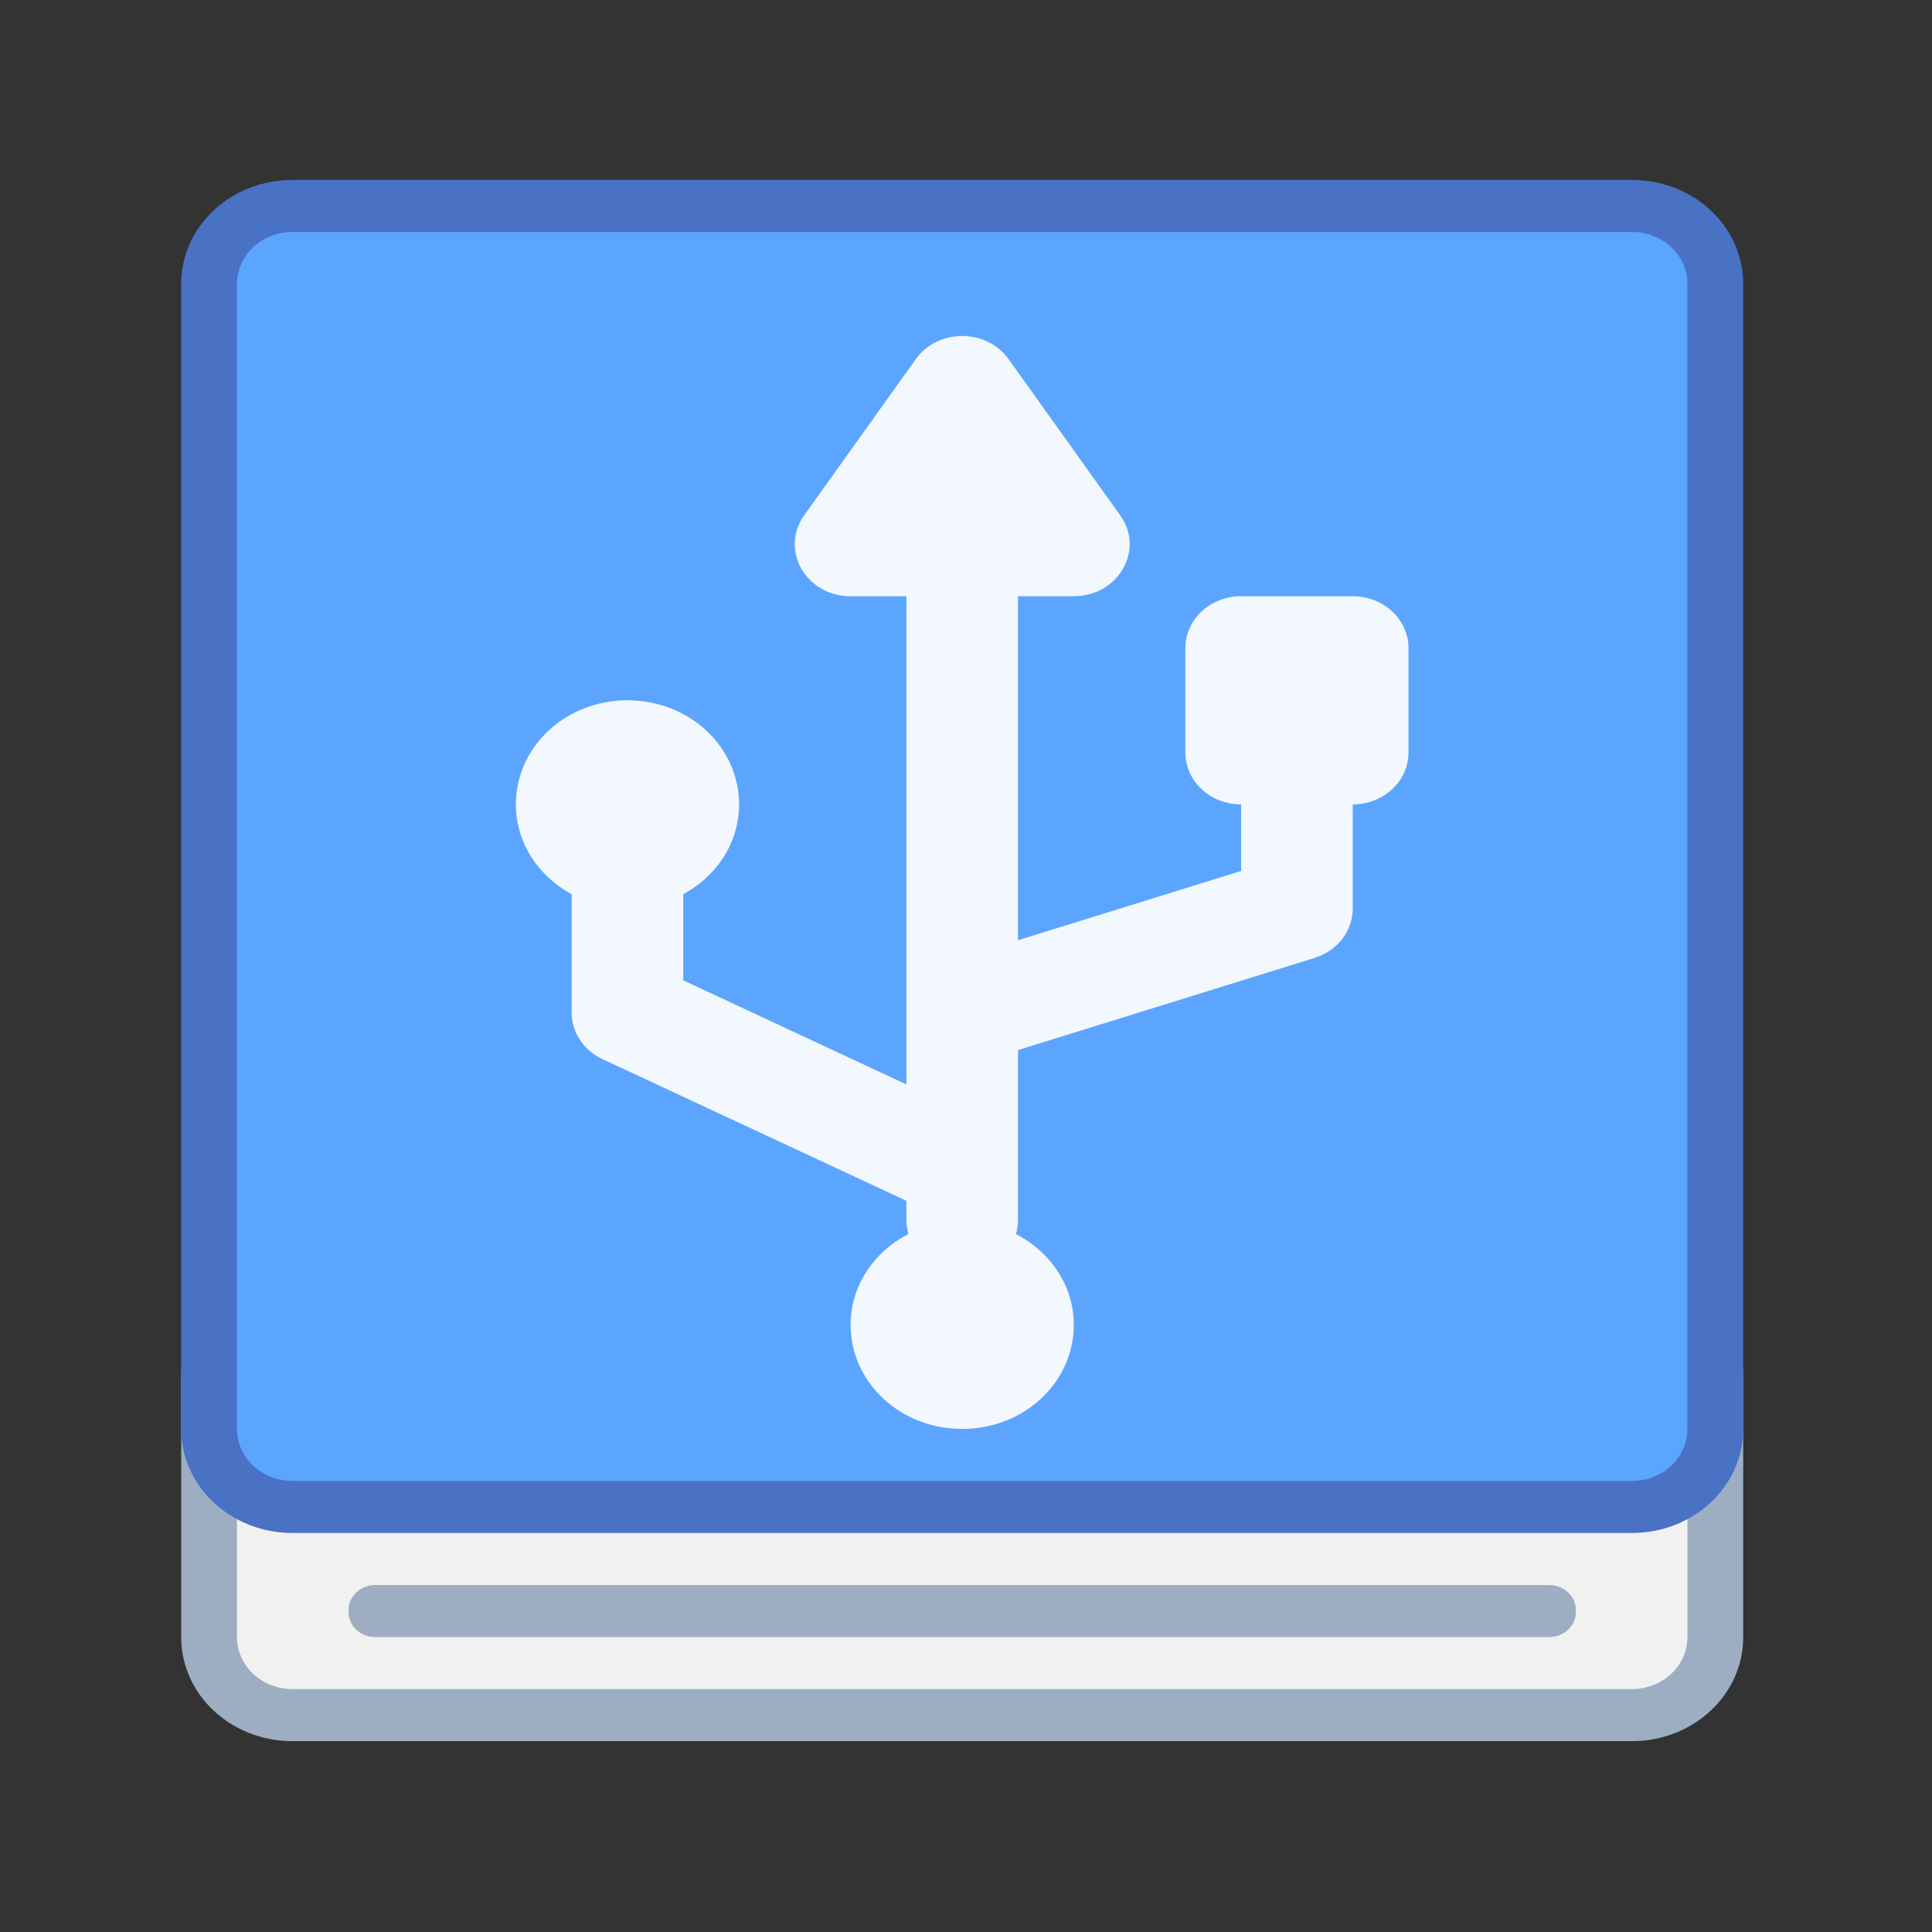 <?xml version="1.0" encoding="UTF-8" standalone="no"?>
<!-- Created with Inkscape (http://www.inkscape.org/) -->

<svg
   width="32"
   height="32"
   viewBox="0 0 32 32"
   version="1.1"
   id="svg8"
   inkscape:version="1.4.2 (ebf0e940d0, 2025-05-08)"
   sodipodi:docname="device-notifier.svg"
   xmlns:inkscape="http://www.inkscape.org/namespaces/inkscape"
   xmlns:sodipodi="http://sodipodi.sourceforge.net/DTD/sodipodi-0.dtd"
   xmlns="http://www.w3.org/2000/svg"
   xmlns:svg="http://www.w3.org/2000/svg"
   xmlns:rdf="http://www.w3.org/1999/02/22-rdf-syntax-ns#"
   xmlns:cc="http://creativecommons.org/ns#"
   xmlns:dc="http://purl.org/dc/elements/1.1/">
  <rect x="0" y="0" width="32" height="32" fill="#333333" stroke="none"/>
  <title
     id="title7895">Antu icon Theme</title>
  <defs
     id="defs2">
    <style
       id="current-color-scheme"
       type="text/css">
      .ColorScheme-Text {
        color:#122036;
      }
      </style>
    <style
       id="current-color-scheme-53"
       type="text/css">
      .ColorScheme-Text {
        color:#122036;
      }
      </style>
    <style
       type="text/css"
       id="current-color-scheme-5">
      .ColorScheme-Text {
        color:#122036;
      }
      </style>
    <style
       type="text/css"
       id="current-color-scheme-2">
      .ColorScheme-Text {
        color:#122036;
      }
      </style>
    <style
       type="text/css"
       id="current-color-scheme-1">
      .ColorScheme-Text {
        color:#122036;
      }
      </style>
    <style
       id="current-color-scheme-10"
       type="text/css">
      .ColorScheme-Text {
        color:#122036;
      }
      </style>
    <style
       type="text/css"
       id="current-color-scheme-0">
      .ColorScheme-Text {
        color:#122036;
      }
      </style>
    <style
       type="text/css"
       id="current-color-scheme-26">
      .ColorScheme-Text {
        color:#122036;
      }
      </style>
    <style
       type="text/css"
       id="current-color-scheme-7">
      .ColorScheme-Text {
        color:#122036;
      }
      </style>
    <style
       type="text/css"
       id="current-color-scheme-75">
      .ColorScheme-Text {
        color:#122036;
      }
      </style>
    <style
       type="text/css"
       id="current-color-scheme-1-3">
      .ColorScheme-Text {
        color:#122036;
      }
      </style>
    <style
       id="current-color-scheme-10-5"
       type="text/css">
      .ColorScheme-Text {
        color:#122036;
      }
      </style>
    <style
       id="current-color-scheme-5-6"
       type="text/css">
      .ColorScheme-Text {
        color:#122036;
      }
      </style>
    <style
       id="current-color-scheme-1-2"
       type="text/css">
      .ColorScheme-Text {
        color:#122036;
      }
      </style>
    <style
       type="text/css"
       id="current-color-scheme-10-9">
      .ColorScheme-Text {
        color:#122036;
      }
      </style>
    <style
       type="text/css"
       id="current-color-scheme-6">
      .ColorScheme-Text {
        color:#122036;
      }
      </style>
    <style
       type="text/css"
       id="current-color-scheme-1-9">
      .ColorScheme-Text {
        color:#122036;
      }
      </style>
    <style
       id="current-color-scheme-10-1"
       type="text/css">
      .ColorScheme-Text {
        color:#122036;
      }
      </style>
    <style
       type="text/css"
       id="current-color-scheme-7-2">
      .ColorScheme-Text {
        color:#122036;
      }
      </style>
    <style
       type="text/css"
       id="current-color-scheme-1-5">
      .ColorScheme-Text {
        color:#122036;
      }
      </style>
    <style
       id="current-color-scheme-10-3"
       type="text/css">
      .ColorScheme-Text {
        color:#122036;
      }
      </style>
    <style
       id="current-color-scheme-5-5"
       type="text/css">
      .ColorScheme-Text {
        color:#122036;
      }
      </style>
    <style
       id="current-color-scheme-1-2-6"
       type="text/css">
      .ColorScheme-Text {
        color:#122036;
      }
      </style>
    <style
       type="text/css"
       id="current-color-scheme-10-9-2">
      .ColorScheme-Text {
        color:#122036;
      }
      </style>
    <style
       type="text/css"
       id="current-color-scheme-6-9">
      .ColorScheme-Text {
        color:#122036;
      }
      </style>
    <style
       type="text/css"
       id="current-color-scheme-1-9-1">
      .ColorScheme-Text {
        color:#122036;
      }
      </style>
    <style
       id="current-color-scheme-10-1-2"
       type="text/css">
      .ColorScheme-Text {
        color:#122036;
      }
      </style>
  </defs>
  <sodipodi:namedview
     id="base"
     pagecolor="#ffffff"
     bordercolor="#666666"
     borderopacity="1.0"
     inkscape:pageopacity="0.0"
     inkscape:pageshadow="2"
     inkscape:zoom="15.999999"
     inkscape:cx="-3.4062502"
     inkscape:cy="7.2500005"
     inkscape:document-units="px"
     inkscape:current-layer="g1176"
     showgrid="true"
     units="px"
     inkscape:window-width="2560"
     inkscape:window-height="1367"
     inkscape:window-x="0"
     inkscape:window-y="0"
     inkscape:window-maximized="1"
     objecttolerance="10"
     gridtolerance="10"
     guidetolerance="10"
     inkscape:showpageshadow="2"
     inkscape:pagecheckerboard="0"
     inkscape:deskcolor="#d1d1d1">
    <inkscape:grid
       type="xygrid"
       id="grid7897"
       empspacing="4"
       originx="0"
       originy="0"
       spacingy="1"
       spacingx="1"
       units="px" />
  </sodipodi:namedview>
  <g
     inkscape:label="Capa 1"
     inkscape:groupmode="layer"
     id="layer1"
     transform="translate(0,-282.65)">
    <g
       id="g1645"
       transform="translate(13,-7)">
      <g
         transform="translate(31,26)"
         id="layer1-2"
         inkscape:label="Capa 1" />
      <g
         id="g1176">
        <g
           id="g1"
           transform="matrix(0.924,0,0,0.862,0.165,42.089)">
          <g
             id="g935">
            <path
               inkscape:connector-curvature="0"
               style="opacity:0.93;fill:#a5b8cd;fill-opacity:1;stroke:none;stroke-width:2;stroke-linecap:round;stroke-linejoin:round;stroke-miterlimit:4;stroke-dasharray:none;stroke-dashoffset:0;stroke-opacity:1"
               d="m -9,311.65 h 24 c 1.108,0 2,0.892 2,2 v 5 c 0,1.108 -0.892,2 -2,2 H -9 c -1.108,0 -2,-0.892 -2,-2 v -5 c 0,-1.108 0.892,-2 2,-2 z"
               id="rect842" />
            <path
               inkscape:connector-curvature="0"
               style="fill:#f1f1f1;fill-opacity:1;stroke:none;stroke-width:2;stroke-linecap:round;stroke-linejoin:round;stroke-miterlimit:4;stroke-dasharray:none;stroke-dashoffset:0;stroke-opacity:1"
               d="m 4,23 c -0.554,0 -1,0.446 -1,1 v 5 c 0,0.554 0.446,1 1,1 h 24 c 0.554,0 1,-0.446 1,-1 v -5 c 0,-0.554 -0.446,-1 -1,-1 z m 1.479,5 H 26.521 C 26.786,28 27,28.214 27,28.479 v 0.043 C 27,28.786 26.786,29 26.521,29 H 5.479 C 5.214,29 5,28.786 5,28.521 v -0.043 C 5,28.214 5.214,28 5.479,28 Z"
               transform="translate(-13,289.65)"
               id="rect844" />
            <path
               inkscape:connector-curvature="0"
               style="fill:#4972c5;fill-opacity:1;stroke:none;stroke-width:2;stroke-linecap:round;stroke-linejoin:round;stroke-miterlimit:4;stroke-dasharray:none;stroke-dashoffset:0;stroke-opacity:1"
               d="m -9,290.65 h 24 c 1.108,0 2,0.892 2,2 v 22 c 0,1.108 -0.892,2 -2,2 H -9 c -1.108,0 -2,-0.892 -2,-2 v -22 c 0,-1.108 0.892,-2 2,-2 z"
               id="rect838" />
            <path
               style="fill:#5ca5ff;fill-opacity:1;stroke:none;stroke-width:2;stroke-linecap:round;stroke-linejoin:round;stroke-miterlimit:4;stroke-dasharray:none;stroke-dashoffset:0;stroke-opacity:1"
               d="M 4,2 C 3.446,2 3,2.446 3,3 v 22 c 0,0.554 0.446,1 1,1 h 24 c 0.554,0 1,-0.446 1,-1 V 3 C 29,2.446 28.554,2 28,2 Z"
               transform="translate(-13,289.65)"
               id="rect840"
               inkscape:connector-curvature="0"
               sodipodi:nodetypes="sssssssss" />
          </g>
          <path
             style="opacity:1;fill:#f3f8ff;fill-opacity:1;stroke:none;stroke-width:2;stroke-linecap:round;stroke-linejoin:round;stroke-miterlimit:4;stroke-dasharray:none;stroke-dashoffset:0;stroke-opacity:1"
             d="m 2.982,293.65 c -0.328,0.006 -0.632,0.172 -0.814,0.445 l -2,3 C -0.275,297.76 0.201,298.65 1,298.65 h 1 v 8 1.381 l -4,-2 v -1.656 c 0.596,-0.346 1,-0.984 1,-1.725 0,-1.108 -0.892,-2 -2,-2 -1.108,0 -2,0.892 -2,2 0,0.741 0.404,1.379 1,1.725 v 2.275 a 1,1 0 0 0 0.553,0.895 L 2,310.267 v 0.383 a 1,1 0 0 0 0.039,0.254 C 1.422,311.244 1,311.893 1,312.65 c 0,1.108 0.892,2 2,2 1.108,0 2,-0.892 2,-2 0,-0.756 -0.421,-1.404 -1.037,-1.744 A 1,1 0 0 0 4,310.65 v -1 -2.279 l 5.316,-1.771 A 1,1 0 0 0 10,304.65 v -2 c 0.554,0 1,-0.446 1,-1 v -2 c 0,-0.554 -0.446,-1 -1,-1 H 8 c -0.554,0 -1,0.446 -1,1 v 2 c 0,0.554 0.446,1 1,1 v 1.279 l -4,1.332 v -6.611 h 1 c 0.799,-1.7e-4 1.275,-0.89 0.832,-1.555 l -2,-3 c -0.189,-0.283 -0.509,-0.451 -0.85,-0.445 z"
             id="rect898"
             inkscape:connector-curvature="0" />
        </g>
      </g>
    </g>
  </g>
</svg>
